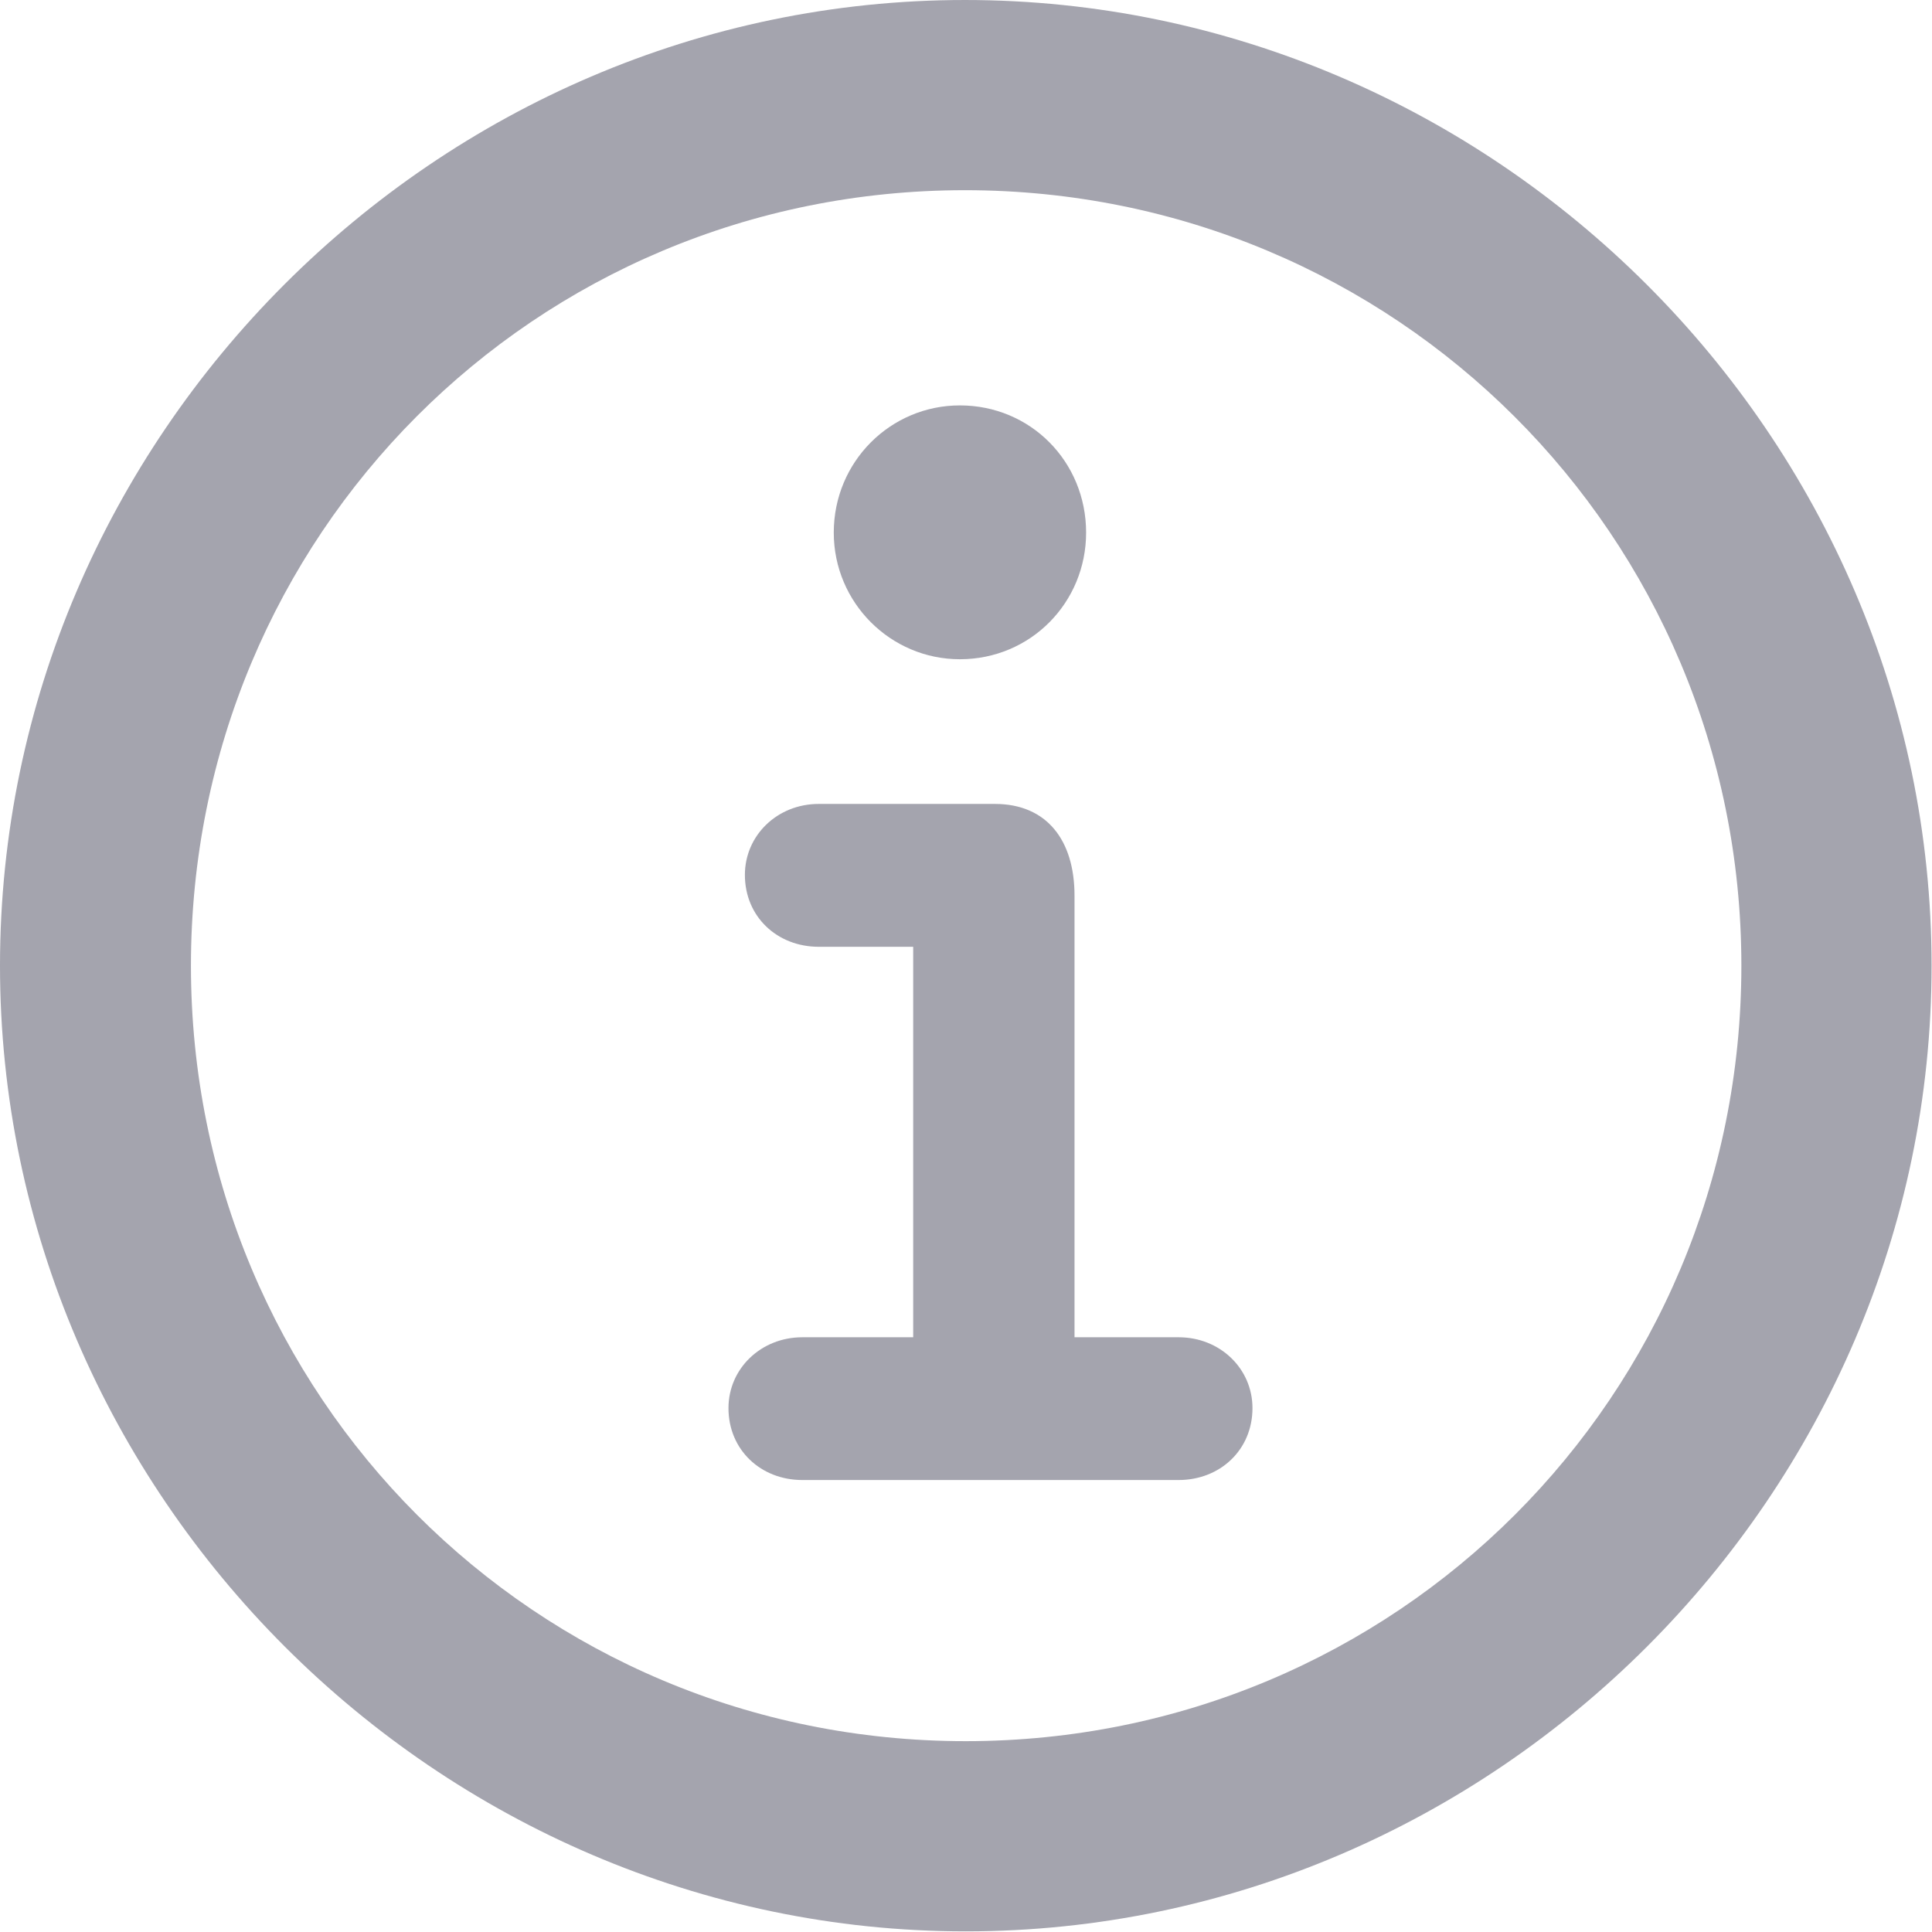<svg height="18" viewBox="0 0 18 18" width="18" xmlns="http://www.w3.org/2000/svg"><g fill="#a4a4ae" fill-rule="nonzero"><path d="m8.997 17.994c4.929 0 8.999-4.075 8.999-8.997 0-4.929-4.077-8.997-9.006-8.997-4.921 0-8.99 4.068-8.99 8.997 0 4.922 4.077 8.997 8.997 8.997zm0-1.772c-4.009 0-7.218-3.216-7.218-7.225 0-4.009 3.201-7.225 7.211-7.225 4.009 0 7.234 3.216 7.234 7.225 0 4.009-3.217 7.225-7.227 7.225z"/><path d="m7.475 13.789h3.506c.385 0 .688-.28.688-.67 0-.368-.302-.66-.688-.66h-.97v-4.115c0-.514-.257-.854-.742-.854h-1.641c-.387 0-.688.294-.688.661 0 .39.301.67.688.67h.88v3.638h-1.033c-.385 0-.688.292-.688.66 0 .39.302.67.688.67zm1.468-7.647c.658 0 1.176-.527 1.176-1.18 0-.661-.518-1.185-1.176-1.185-.646 0-1.175.524-1.175 1.185 0 .653.529 1.18 1.175 1.18z"/></g></svg>
